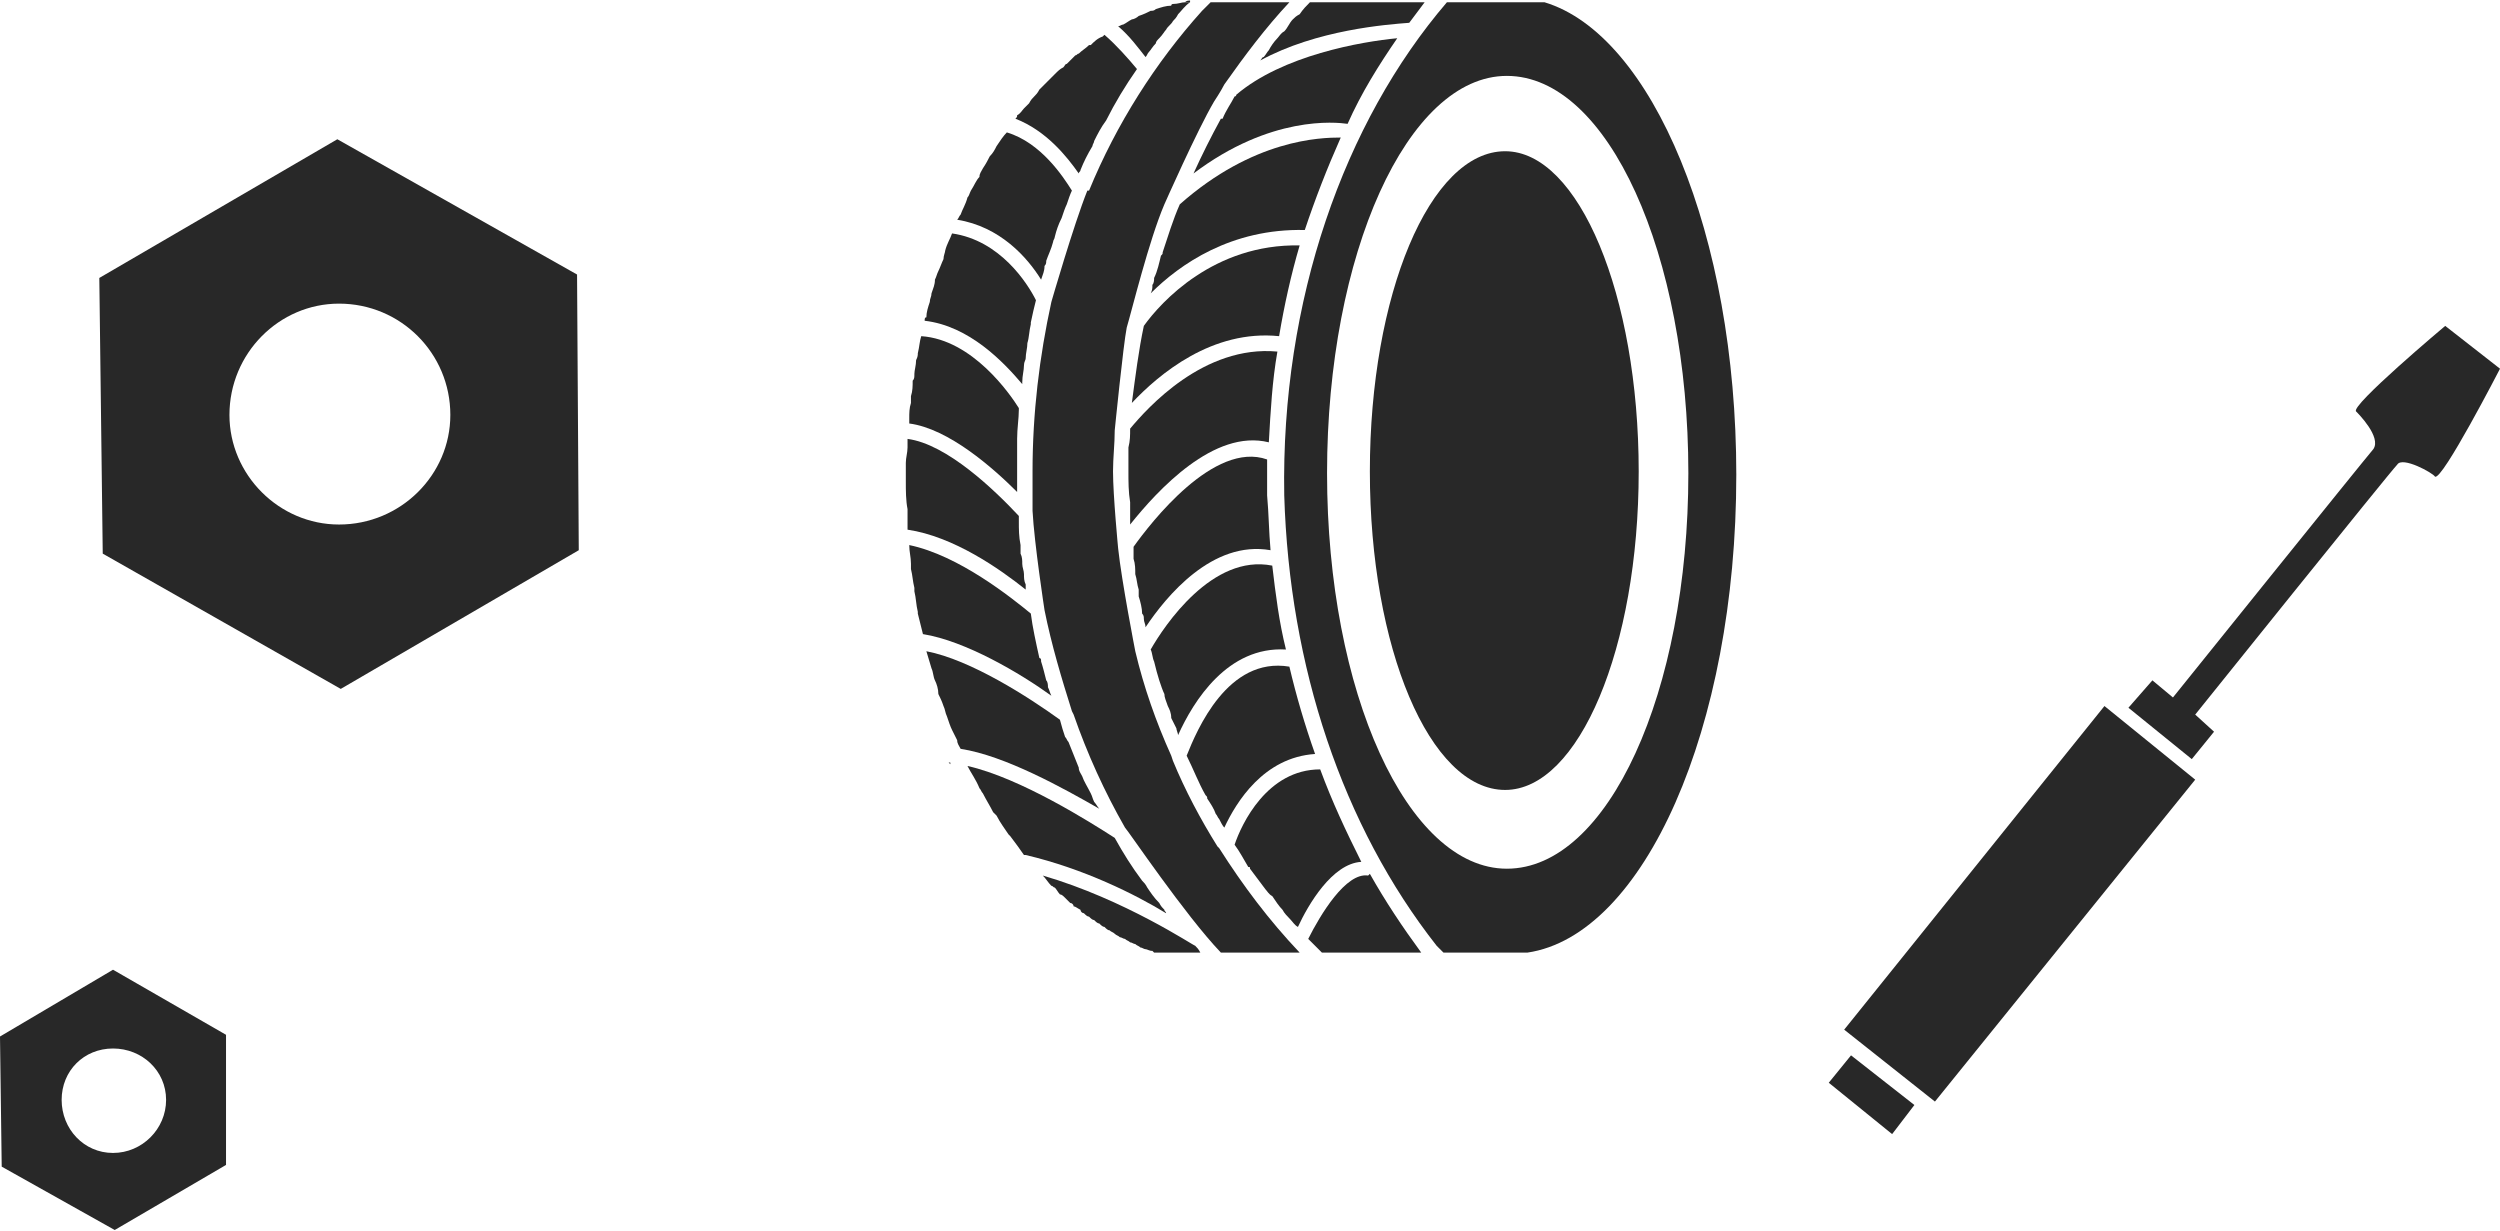 <?xml version="1.0" encoding="UTF-8"?>
<!DOCTYPE svg PUBLIC "-//W3C//DTD SVG 1.1//EN" "http://www.w3.org/Graphics/SVG/1.1/DTD/svg11.dtd">
<!-- Creator: CorelDRAW X7 -->
<svg xmlns="http://www.w3.org/2000/svg" xml:space="preserve" width="2.7in" height="1.329in" version="1.1" style="shape-rendering:geometricPrecision; text-rendering:geometricPrecision; image-rendering:optimizeQuality; fill-rule:evenodd; clip-rule:evenodd"
viewBox="0 0 1460 718"
 xmlns:xlink="http://www.w3.org/1999/xlink">
 <defs>
  <style type="text/css">
   <![CDATA[
    .fil0 {fill:#282828;fill-rule:nonzero}
   ]]>
  </style>
 </defs>
 <g id="OBJECTS">

  <polygon class="fil0" points="1229,412 1077,601 1130,643 1282,455 "/>
  <polygon class="fil0" points="1068,632 1105,662 1118,645 1081,616 "/>
  <path class="fil0" d="M1376 240c1,1 15,15 10,22 -6,7 -117,145 -117,145l-12 -10 -14 16 37 30 13 -16 -11 -10c0,0 114,-142 118,-146 3,-5 21,5 22,7 4,3 38,-63 38,-63l-32 -25c0,0 -56,47 -52,50z"/>
  <path class="fil0" d="M879 88c-44,0 -79,84 -79,187 0,103 35,186 79,186 43,0 78,-83 78,-186 0,-103 -35,-187 -78,-187z"/>
  <path class="fil0" d="M532 329c0,1 0,2 0,3 1,4 1,7 2,11 0,0 0,1 0,2 1,4 1,8 2,12 0,0 0,1 0,1 1,4 2,8 3,12 0,0 0,0 0,0 25,4 57,23 75,36 -1,-2 -1,-3 -2,-5 0,-1 0,-3 -1,-4 -1,-4 -2,-8 -3,-11 0,-1 0,-2 -1,-2 -2,-9 -4,-18 -5,-26 -11,-9 -42,-34 -71,-40 0,4 1,7 1,11z"/>
  <path class="fil0" d="M637 15l0 0c0,0 0,0 0,0 0,0 0,0 0,0z"/>
  <path class="fil0" d="M556 136c-1,3 -3,6 -4,10 0,1 -1,3 -1,5 -1,2 -2,5 -3,7 -1,2 -1,3 -2,5 0,3 -1,5 -2,8 0,2 -1,3 -1,5 -1,3 -2,6 -2,9 -1,0 -1,1 -1,2 26,3 46,24 57,37 0,0 0,-1 0,-1 0,-4 1,-7 1,-10 0,-2 1,-3 1,-4 0,-3 1,-6 1,-9 1,-3 1,-7 2,-11 0,0 0,-1 0,-1 1,-5 2,-9 3,-13 -5,-10 -21,-35 -49,-39z"/>
  <path class="fil0" d="M530 256c0,2 0,3 0,5 0,3 -1,6 -1,9 0,3 0,7 0,11 0,5 0,11 1,16 0,0 0,1 0,1 0,4 0,7 0,11 27,4 54,23 69,35 0,-1 0,-2 0,-3 -1,-2 -1,-4 -1,-6 0,-2 -1,-4 -1,-6 0,-2 0,-4 -1,-6 0,-2 0,-3 0,-5 -1,-5 -1,-9 -1,-14 0,-1 0,-2 0,-3 -14,-15 -42,-42 -65,-45z"/>
  <path class="fil0" d="M698 552c-1,0 -41,-27 -89,-41 2,2 3,4 5,6 1,0 1,1 2,1 1,1 2,3 3,4 1,0 2,1 3,2 1,1 2,2 3,3 1,0 2,1 2,2 1,0 2,1 4,2 0,1 1,2 2,2 1,1 2,2 3,2 1,1 2,2 3,2 1,1 2,2 3,2 1,1 2,2 3,2 1,1 2,2 3,2 1,1 2,1 3,2 1,1 2,1 3,2 1,0 2,1 3,1 1,1 2,1 3,2 1,0 2,1 3,1 1,1 2,1 3,2 1,0 2,1 3,1 1,0 2,1 4,1 0,0 0,0 1,1l27 0c-1,-2 -2,-3 -3,-4z"/>
  <path class="fil0" d="M692 1c-2,0 -4,1 -7,1 0,0 -1,0 -1,1 -3,0 -6,1 -9,2 -1,1 -2,1 -3,1 -2,1 -4,2 -7,3 -1,1 -3,2 -4,2 -2,1 -3,2 -5,3 -1,0 -2,1 -3,1 7,6 12,13 16,18 1,-1 1,-2 2,-3 1,-1 2,-3 4,-5 0,-1 1,-2 2,-3 2,-2 3,-4 4,-5 1,-2 3,-3 4,-5 1,-1 2,-2 3,-4 2,-2 4,-5 7,-7l-3 0z"/>
  <path class="fil0" d="M695 0c-1,0 -2,0 -3,1l3 0c0,-1 0,-1 0,-1z"/>
  <path class="fil0" d="M630 101c0,-1 1,-1 1,-2 2,-5 4,-9 7,-14 0,-1 1,-2 1,-3 2,-4 4,-8 7,-12 5,-10 11,-20 18,-30 -5,-6 -12,-14 -19,-20 0,0 -1,1 -1,1 -3,1 -5,3 -7,5 -1,0 -1,0 -1,0 -2,2 -4,3 -6,5 -1,0 -1,1 -2,1 -2,2 -3,3 -5,5 -1,0 -1,1 -2,2 -2,1 -3,2 -5,4 -1,1 -1,1 -2,2 -2,2 -3,3 -4,4 -1,1 -2,2 -3,3 -1,2 -2,3 -3,4 -1,1 -2,2 -3,4 -1,1 -2,2 -3,3 -1,1 -2,3 -4,4 0,1 0,1 -1,2 18,7 30,22 37,32z"/>
  <path class="fil0" d="M588 77c-2,2 -4,5 -6,8 -1,2 -2,4 -4,6 -1,2 -2,4 -4,7 -1,2 -2,3 -2,5 -2,2 -3,5 -5,8 -1,2 -1,3 -2,4 -1,4 -3,7 -4,10 -1,1 -1,2 -2,3 25,4 41,22 49,35 1,-3 2,-5 2,-8 1,-1 1,-2 1,-3 1,-3 3,-7 4,-11 0,-1 1,-2 1,-3 1,-4 2,-7 4,-11 1,-3 2,-6 3,-8 1,-3 2,-6 3,-8 -5,-8 -18,-28 -38,-34z"/>
  <path class="fil0" d="M555 445c0,0 -1,0 -1,0l1 1c0,-1 0,-1 0,-1z"/>
  <path class="fil0" d="M712 495c0,0 0,0 -1,-1 -10,-16 -19,-33 -26,-50 0,0 0,0 -1,-3 -9,-20 -16,-40 -21,-61 0,0 -8,-41 -10,-60 0,0 -3,-31 -3,-45 0,-8 1,-16 1,-24 0,0 5,-50 7,-60 3,-10 13,-51 22,-72 0,0 19,-43 29,-60 0,0 4,-6 6,-10 12,-17 24,-33 38,-48l-46 0 -5 5c-27,30 -50,66 -66,105 0,0 0,0 0,0l-1 0c-8,20 -21,65 -21,65 -7,32 -11,65 -11,99 0,7 0,23 0,23 1,19 7,58 7,58 4,20 10,40 16,59 1,2 1,2 1,2 8,23 18,45 30,66 2,2 35,51 56,73l46 0c-18,-19 -33,-39 -47,-61z"/>
  <path class="fil0" d="M538 196c-1,3 -1,6 -2,10 0,1 0,2 -1,4 0,3 -1,6 -1,8 0,2 0,3 -1,4 0,3 0,6 -1,9 0,2 0,3 0,4 -1,3 -1,6 -1,9 0,1 0,2 0,3 23,3 49,26 63,40 0,-4 0,-8 0,-12 0,-6 0,-13 0,-19 0,-6 1,-12 1,-17 0,-1 0,-1 0,-1 -5,-8 -27,-40 -57,-42z"/>
  <path class="fil0" d="M572 460c1,1 1,2 2,3 2,4 4,7 6,11 1,1 1,1 2,2 2,4 5,8 7,11 0,0 1,1 1,1 3,4 6,8 8,11 0,0 1,0 1,0 34,8 64,23 82,34 0,-1 -1,-1 -1,-2 -1,-1 -2,-2 -3,-4 -3,-3 -5,-6 -7,-9 -1,-2 -2,-3 -3,-4 -6,-8 -11,-16 -16,-25 -14,-9 -55,-35 -86,-42 2,4 5,8 7,13z"/>
  <path class="fil0" d="M544 390c1,2 1,5 2,7 1,2 2,5 2,8 1,2 2,4 3,7 1,2 1,4 2,6 1,3 2,6 3,8 1,2 2,4 3,6 0,2 1,3 2,5 26,4 60,23 81,35 -1,-1 -2,-3 -3,-4 -1,-2 -1,-3 -2,-5 -2,-4 -4,-7 -5,-10 -1,-2 -2,-3 -2,-5 -2,-5 -4,-10 -6,-15 -1,-1 -1,-2 -2,-3 -1,-3 -2,-6 -3,-10 -18,-13 -52,-35 -78,-40 1,3 2,7 3,10z"/>
  <path class="fil0" d="M787 72c8,-18 18,-34 29,-50 -21,2 -67,10 -94,33 0,0 0,1 -1,1l0 0c-2,4 -5,8 -7,13 0,0 -1,0 -1,0 -6,11 -11,21 -16,32 45,-34 83,-30 90,-29z"/>
  <path class="fil0" d="M762 134c6,-18 13,-36 21,-54 -12,0 -51,1 -94,39 -4,9 -7,19 -10,28 0,1 0,1 -1,2 -1,4 -2,9 -4,13 0,1 0,3 -1,4 0,2 0,3 -1,5 17,-17 47,-38 90,-37z"/>
  <path class="fil0" d="M747 196c3,-18 7,-36 12,-53 -50,-1 -81,33 -91,47 -3,14 -5,30 -7,45 16,-17 47,-43 86,-39z"/>
  <path class="fil0" d="M832 1l-67 0c-2,2 -4,4 -6,7 -2,1 -3,2 -4,3 -2,2 -3,5 -5,7 -2,1 -3,3 -4,4 -2,2 -4,5 -5,7 -1,1 -2,3 -3,4 -1,0 -1,1 -2,2 33,-18 74,-21 87,-22 3,-4 6,-8 9,-12z"/>
  <path class="fil0" d="M1014 277c0,-140 -49,-257 -112,-276l-57 0c-60,70 -97,174 -95,288 3,100 34,193 89,263 1,1 2,2 4,4l49 0c68,-10 122,-131 122,-279zm-239 -1l0 0c0,-128 47,-232 105,-232 59,0 106,104 106,232 0,128 -47,231 -106,231 -58,0 -105,-103 -105,-231z"/>
  <path class="fil0" d="M741 258c1,-18 2,-36 5,-53 -43,-4 -76,33 -86,45 0,4 0,7 -1,11 0,0 0,0 0,1 0,4 0,8 0,13 0,6 0,12 1,18 0,1 0,2 0,4 0,3 0,6 0,9 16,-20 49,-56 81,-48z"/>
  <path class="fil0" d="M742 321c-1,-11 -1,-21 -2,-32 0,-7 0,-14 0,-21 -31,-11 -68,37 -78,51 0,3 0,5 0,7 1,3 1,6 1,9 1,3 1,6 2,9 0,2 0,3 0,4 1,3 2,7 2,10 1,1 1,2 1,3 0,2 1,3 1,5 12,-18 39,-51 73,-45z"/>
  <path class="fil0" d="M795 503c-9,-18 -17,-35 -24,-54 -31,0 -46,32 -50,44 3,4 5,8 8,13 1,0 1,0 1,1 3,4 6,8 9,12 1,1 2,3 4,4 2,3 4,6 6,8 1,2 3,4 4,5 2,2 3,4 5,5 6,-13 20,-37 37,-38z"/>
  <path class="fil0" d="M800 510l-1 1c-13,-2 -28,23 -35,37 3,3 5,5 8,8l58 0c-11,-15 -21,-30 -30,-46z"/>
  <path class="fil0" d="M768 440c-6,-17 -11,-34 -15,-51 -36,-6 -54,37 -60,52 4,8 7,16 11,23 1,1 1,1 1,2 2,3 4,6 5,9 1,1 1,2 2,3 1,2 2,4 3,5 7,-15 23,-41 53,-43z"/>
  <path class="fil0" d="M751 379c-4,-16 -6,-32 -8,-49 -35,-7 -63,35 -71,49 1,2 1,5 2,7 1,4 2,8 3,11 1,3 2,6 3,8 0,2 1,4 2,7 1,2 2,4 2,7 1,2 2,4 3,6 0,1 1,3 1,4 9,-20 29,-52 63,-50z"/>
  <path class="fil0" d="M132 604l-66 -38 -66 39 1 76 66 37 65 -38 0 -76zm-66 69l0 0c-17,0 -30,-14 -30,-31 0,-17 13,-30 30,-30 17,0 31,13 31,30 0,17 -14,31 -31,31z"/>
  <path class="fil0" d="M337 160l-140 -79 -139 81 2 161 139 79 139 -81 -1 -161zm-139 146l0 0c-35,0 -64,-29 -64,-64 0,-36 29,-65 64,-65 36,0 65,29 65,65 0,35 -29,64 -65,64z"/>
 </g>
</svg>
